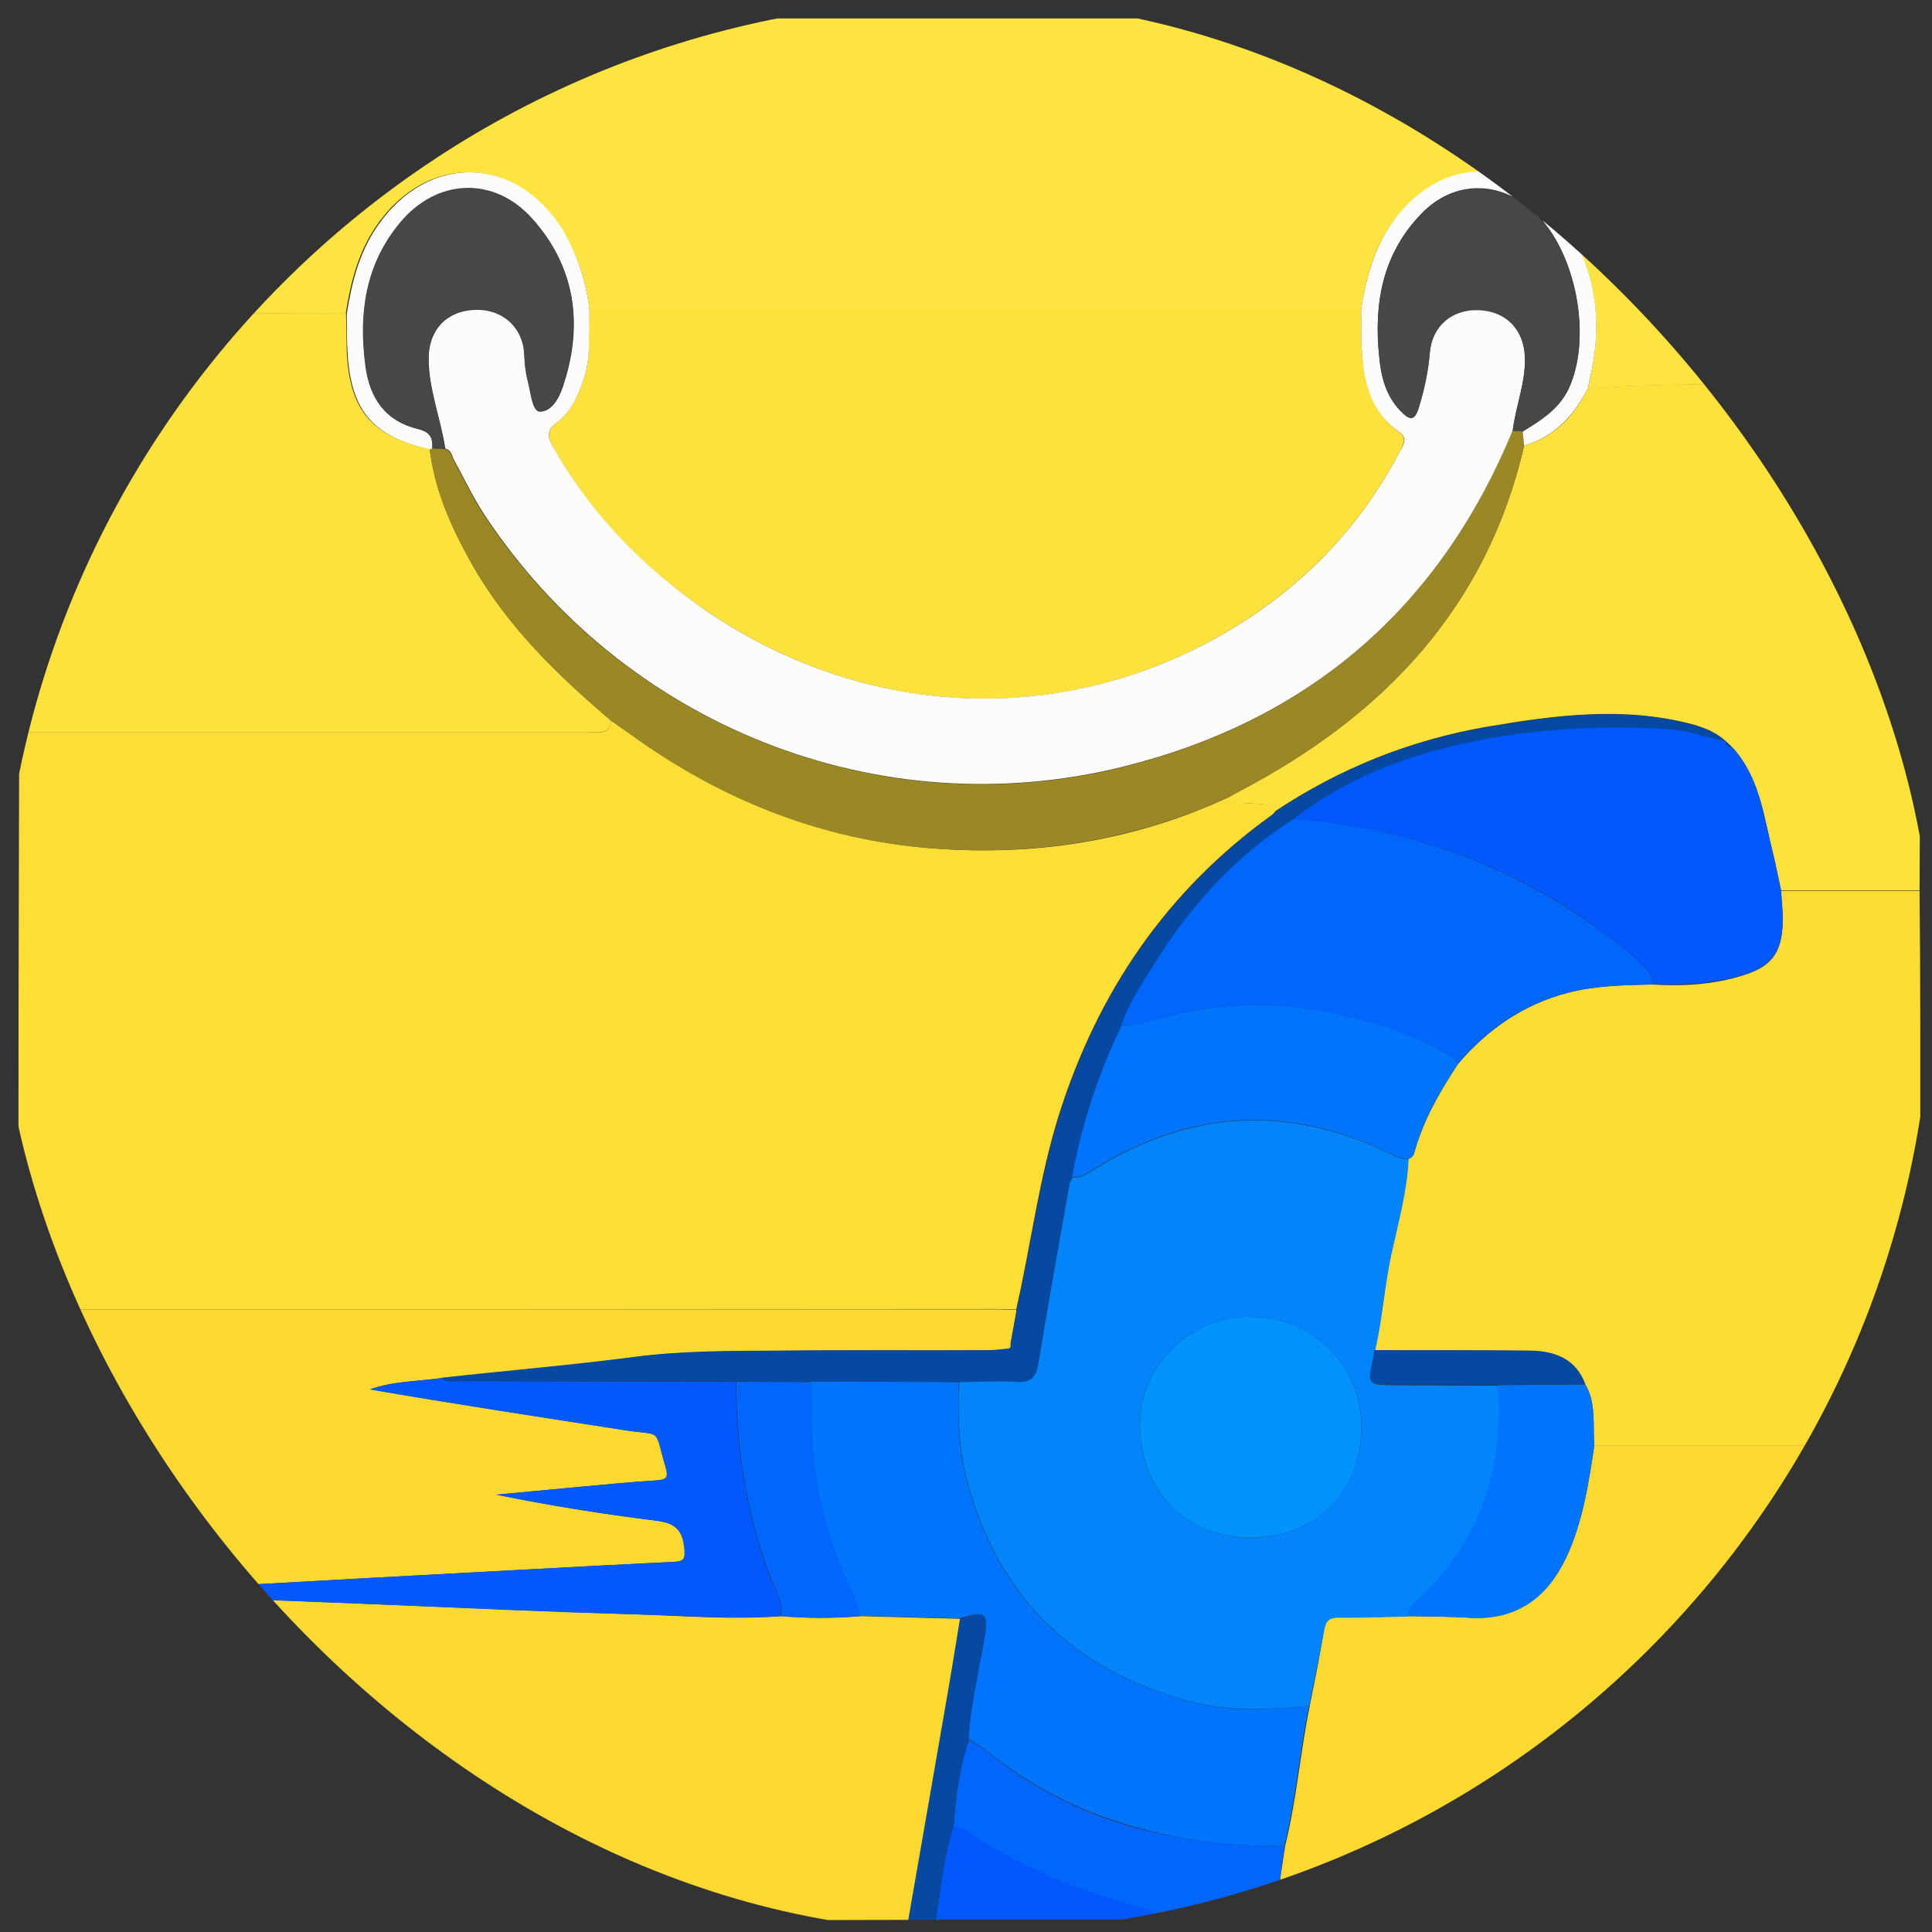 <svg width="18" height="18" viewBox="0 0 18 18" fill="none" xmlns="http://www.w3.org/2000/svg">
<rect x="0" y="0" width="18" height="18" fill="#333333" stroke="none"/>
<g clip-path="url(#clip0_124_137)">
<path d="M0.179 12.199C0.176 11.633 0.172 11.067 0.172 10.501C0.172 9.274 0.176 8.047 0.179 6.82C1.044 6.82 1.909 6.82 2.774 6.82C3.681 6.82 4.584 6.82 5.492 6.82C5.572 6.82 5.678 6.852 5.695 6.715C5.759 6.757 5.818 6.803 5.882 6.845C6.718 7.45 7.65 7.822 8.68 7.903C9.643 7.98 10.579 7.833 11.461 7.421C11.489 7.523 11.57 7.478 11.633 7.485C11.725 7.492 11.82 7.474 11.883 7.559C11.872 7.569 11.862 7.587 11.848 7.594C10.867 8.3 10.227 9.243 9.865 10.389C9.679 10.983 9.605 11.598 9.468 12.199C9.404 12.199 9.338 12.196 9.274 12.196C6.244 12.199 3.21 12.199 0.179 12.199Z" fill="#FDDE37"/>
<path d="M0.179 2.918C0.176 2.046 0.176 1.174 0.169 0.303C0.169 0.204 0.201 0.162 0.299 0.172C0.334 0.176 0.369 0.172 0.404 0.172C6.156 0.172 11.904 0.172 17.656 0.172C17.919 0.172 17.888 0.144 17.888 0.408C17.888 1.466 17.884 2.528 17.881 3.586C16.851 3.607 15.82 3.544 14.794 3.621C14.801 3.583 14.812 3.54 14.819 3.502C14.935 2.974 14.861 2.479 14.548 2.036C14.158 1.484 13.511 1.456 13.061 1.962C12.825 2.226 12.734 2.546 12.681 2.887C10.283 2.887 7.886 2.887 5.492 2.887C5.46 2.626 5.383 2.387 5.246 2.162C4.813 1.438 3.969 1.417 3.498 2.117C3.333 2.363 3.266 2.637 3.221 2.922C2.208 2.918 1.192 2.918 0.179 2.918Z" fill="#FDE441"/>
<path d="M0.179 12.199C3.213 12.199 6.244 12.199 9.278 12.199C9.341 12.199 9.408 12.203 9.471 12.203C9.454 12.308 9.433 12.41 9.415 12.516C9.404 12.533 9.397 12.551 9.387 12.568C9.324 12.572 9.26 12.582 9.197 12.582C8.554 12.582 7.91 12.579 7.263 12.586C6.81 12.589 6.36 12.586 5.903 12.646C5.309 12.723 4.711 12.776 4.113 12.839C3.892 12.871 3.663 12.867 3.449 12.944C4.24 13.082 5.031 13.201 5.819 13.324C6.184 13.38 6.089 13.293 6.205 13.676C6.23 13.764 6.212 13.785 6.124 13.792C5.885 13.806 5.646 13.831 5.407 13.852C5.147 13.876 4.887 13.901 4.627 13.925C5.126 14.027 5.622 14.108 6.117 14.168C6.283 14.189 6.356 14.245 6.378 14.418C6.388 14.523 6.378 14.548 6.276 14.551C5.347 14.597 4.416 14.65 3.488 14.699C2.855 14.734 2.226 14.769 1.593 14.804C1.551 14.808 1.508 14.804 1.494 14.868C2.155 14.892 2.813 14.92 3.47 14.945C4.282 14.977 5.098 15.015 5.91 15.04C6.367 15.054 6.821 15.093 7.278 15.057C7.524 15.079 7.77 15.079 8.019 15.057C8.329 15.065 8.638 15.075 8.947 15.082C8.902 15.363 8.856 15.645 8.807 15.926C8.694 16.58 8.582 17.234 8.466 17.887C7.903 17.887 7.341 17.891 6.778 17.891C4.641 17.891 2.5 17.891 0.362 17.891C0.25 17.891 0.169 17.898 0.169 17.733C0.172 15.915 0.172 14.091 0.172 12.27C0.172 12.245 0.176 12.224 0.179 12.199Z" fill="#FCD930"/>
<path d="M17.884 13.465C17.888 14.347 17.891 15.233 17.891 16.116C17.891 16.66 17.891 17.206 17.895 17.747C17.895 17.845 17.881 17.895 17.765 17.895C15.817 17.891 13.869 17.887 11.918 17.887C11.904 17.877 11.89 17.87 11.876 17.859C11.908 17.638 11.939 17.416 11.974 17.195C12.08 16.766 12.115 16.323 12.203 15.891C12.249 15.659 12.298 15.427 12.333 15.191C12.347 15.096 12.382 15.068 12.474 15.068C12.688 15.072 12.902 15.061 13.117 15.057C13.314 15.061 13.514 15.061 13.711 15.072C14.14 15.089 14.418 14.878 14.594 14.505C14.748 14.175 14.801 13.82 14.854 13.465C15.863 13.465 16.875 13.465 17.884 13.465Z" fill="#FCD930"/>
<path d="M17.884 13.465C16.875 13.465 15.863 13.465 14.854 13.465C14.836 13.272 14.875 13.072 14.769 12.896C14.681 12.657 14.485 12.59 14.256 12.586C13.774 12.579 13.289 12.583 12.808 12.583C12.878 12.284 12.896 11.975 12.962 11.672C13.026 11.384 13.106 11.096 13.12 10.797C13.152 10.79 13.17 10.765 13.177 10.737C13.261 10.435 13.416 10.168 13.585 9.911C13.859 9.591 14.193 9.359 14.604 9.25C14.864 9.183 15.131 9.176 15.399 9.173C15.687 9.19 15.972 9.173 16.246 9.085C16.499 9.007 16.598 8.881 16.608 8.614C16.611 8.508 16.598 8.403 16.594 8.301C17.023 8.301 17.452 8.301 17.884 8.301C17.888 8.733 17.891 9.166 17.891 9.598C17.891 10.818 17.891 12.038 17.891 13.261C17.891 13.325 17.888 13.395 17.884 13.465Z" fill="#FCDC35"/>
<path d="M17.884 8.297C17.455 8.297 17.026 8.297 16.594 8.297C16.569 8.185 16.548 8.069 16.52 7.956C16.436 7.626 16.401 7.278 16.172 7C16.161 6.986 16.147 6.975 16.137 6.961C16.119 6.944 16.098 6.926 16.081 6.908C15.993 6.828 15.887 6.782 15.775 6.75C15.131 6.578 14.492 6.662 13.852 6.771C13.142 6.894 12.481 7.158 11.879 7.559C11.813 7.474 11.718 7.492 11.63 7.485C11.57 7.481 11.486 7.524 11.457 7.422C11.493 7.401 11.528 7.383 11.566 7.362C12.895 6.662 13.852 5.657 14.2 4.152C14.485 4.068 14.667 3.874 14.794 3.618C15.82 3.544 16.851 3.604 17.881 3.583C17.884 4.458 17.888 5.333 17.888 6.209C17.891 6.908 17.888 7.605 17.884 8.297Z" fill="#FDE13C"/>
<path d="M0.179 2.918C1.195 2.918 2.208 2.918 3.224 2.918C3.227 3.041 3.227 3.164 3.231 3.284C3.259 3.829 3.47 4.068 4.004 4.184C4.05 4.57 4.208 4.918 4.395 5.252C4.722 5.832 5.193 6.289 5.695 6.715C5.678 6.848 5.576 6.82 5.492 6.82C4.584 6.82 3.681 6.82 2.774 6.82C1.909 6.82 1.044 6.82 0.179 6.82C0.176 5.794 0.176 4.767 0.172 3.741C0.172 3.466 0.176 3.192 0.179 2.918Z" fill="#FDE23E"/>
<path d="M11.971 17.195C11.939 17.416 11.908 17.638 11.873 17.859C11.862 17.866 11.855 17.877 11.858 17.887C11.493 17.887 11.124 17.887 10.758 17.887C10.765 17.807 10.716 17.8 10.653 17.782C10.073 17.62 9.51 17.413 9.014 17.061C8.979 17.037 8.926 17.03 8.884 17.016C8.905 16.741 8.937 16.467 9.028 16.207C9.081 16.242 9.137 16.274 9.187 16.312C9.594 16.643 10.052 16.878 10.558 17.023C11.022 17.149 11.493 17.209 11.971 17.195Z" fill="#0265FC"/>
<path d="M8.884 17.012C8.927 17.026 8.979 17.033 9.014 17.058C9.51 17.41 10.073 17.62 10.653 17.779C10.716 17.796 10.769 17.803 10.758 17.884C10.09 17.884 9.422 17.884 8.754 17.884C8.744 17.873 8.733 17.866 8.723 17.856C8.765 17.575 8.796 17.29 8.884 17.012Z" fill="#0158FD"/>
<path d="M8.884 17.012C8.796 17.287 8.765 17.575 8.723 17.86C8.719 17.87 8.719 17.877 8.719 17.888C8.635 17.888 8.55 17.888 8.462 17.888C8.575 17.234 8.691 16.58 8.803 15.926C8.853 15.645 8.898 15.364 8.944 15.082C9.19 15.005 9.218 15.03 9.176 15.276C9.123 15.585 9.05 15.891 9.028 16.204C8.937 16.464 8.905 16.738 8.884 17.012Z" fill="#0549A2"/>
<path d="M8.719 17.887C8.719 17.877 8.722 17.87 8.722 17.859C8.733 17.87 8.743 17.877 8.754 17.887C8.74 17.887 8.729 17.887 8.719 17.887Z" fill="#0265FC"/>
<path d="M11.858 17.887C11.858 17.873 11.862 17.863 11.873 17.859C11.886 17.87 11.901 17.877 11.915 17.887C11.897 17.887 11.88 17.887 11.858 17.887Z" fill="#FDE441"/>
<path d="M5.695 6.715C5.193 6.29 4.722 5.833 4.395 5.253C4.205 4.919 4.05 4.571 4.004 4.184L4.011 4.177H4.022C4.064 4.18 4.103 4.18 4.145 4.184C4.201 4.195 4.205 4.247 4.226 4.286C4.321 4.462 4.405 4.641 4.514 4.806C5.808 6.757 8.184 7.71 10.456 7.148C12.185 6.719 13.409 5.671 14.091 4.012C14.122 4.012 14.154 4.015 14.186 4.015C14.189 4.061 14.196 4.107 14.2 4.152C13.852 5.657 12.895 6.662 11.566 7.362C11.531 7.38 11.496 7.401 11.457 7.422C10.572 7.83 9.64 7.977 8.677 7.904C7.647 7.823 6.715 7.45 5.878 6.845C5.818 6.803 5.759 6.761 5.695 6.715Z" fill="#998825"/>
<path d="M11.883 7.562C12.484 7.158 13.145 6.898 13.855 6.775C14.492 6.666 15.135 6.581 15.778 6.754C15.891 6.785 15.996 6.828 16.084 6.912C15.905 6.873 15.726 6.806 15.546 6.796C14.85 6.757 14.161 6.796 13.483 6.968C12.966 7.098 12.481 7.302 12.059 7.633C11.514 7.977 11.092 8.445 10.755 8.99C10.642 9.176 10.516 9.355 10.449 9.566C10.234 10.016 10.08 10.484 9.992 10.973C9.981 10.994 9.967 11.015 9.964 11.036C9.865 11.591 9.767 12.143 9.675 12.699C9.654 12.825 9.612 12.882 9.475 12.874C9.296 12.867 9.113 12.878 8.934 12.878C8.477 12.878 8.02 12.878 7.562 12.874C7.327 12.874 7.095 12.874 6.859 12.871C6.012 12.867 5.165 12.867 4.321 12.864C4.254 12.864 4.18 12.882 4.117 12.836C4.715 12.769 5.312 12.72 5.907 12.642C6.364 12.583 6.814 12.586 7.267 12.583C7.911 12.576 8.554 12.583 9.201 12.579C9.264 12.579 9.327 12.572 9.391 12.565C9.422 12.558 9.422 12.537 9.419 12.512C9.436 12.407 9.457 12.305 9.475 12.199C9.609 11.598 9.686 10.983 9.872 10.389C10.231 9.243 10.874 8.301 11.855 7.594C11.862 7.587 11.873 7.573 11.883 7.562Z" fill="#0549A2"/>
<path d="M5.491 2.883C7.889 2.883 10.287 2.883 12.681 2.883C12.684 3.013 12.677 3.139 12.688 3.27C12.709 3.561 12.776 3.839 13.032 4.022C13.113 4.082 13.075 4.141 13.043 4.205C12.73 4.802 12.298 5.295 11.749 5.681C10.181 6.785 8.177 6.785 6.571 5.685C5.987 5.287 5.505 4.792 5.157 4.173C5.105 4.082 5.087 4.015 5.186 3.938C5.323 3.832 5.393 3.674 5.446 3.509C5.509 3.305 5.477 3.094 5.491 2.883Z" fill="#FDE23E"/>
<path d="M5.492 2.883C5.481 3.094 5.509 3.305 5.446 3.509C5.393 3.674 5.326 3.832 5.186 3.938C5.084 4.015 5.105 4.082 5.158 4.173C5.509 4.792 5.991 5.284 6.571 5.685C8.177 6.785 10.181 6.782 11.749 5.682C12.298 5.295 12.73 4.803 13.043 4.205C13.078 4.142 13.117 4.082 13.033 4.022C12.772 3.839 12.706 3.565 12.688 3.27C12.677 3.143 12.684 3.013 12.681 2.883C12.734 2.546 12.829 2.222 13.061 1.958C13.511 1.452 14.158 1.48 14.548 2.032C14.861 2.475 14.938 2.971 14.819 3.498C14.811 3.537 14.801 3.579 14.794 3.618C14.664 3.874 14.481 4.068 14.2 4.152C14.196 4.107 14.189 4.061 14.186 4.015C14.365 3.906 14.541 3.797 14.629 3.586C14.829 3.108 14.678 2.342 14.305 1.983C13.982 1.677 13.549 1.674 13.243 1.99C12.881 2.363 12.797 2.823 12.85 3.323C12.867 3.505 12.909 3.678 13.043 3.818C13.127 3.906 13.18 3.931 13.222 3.783C13.272 3.618 13.307 3.456 13.321 3.284C13.342 3.038 13.525 2.873 13.778 2.883C14.034 2.894 14.196 3.066 14.207 3.319C14.217 3.558 14.122 3.776 14.094 4.008C13.412 5.667 12.189 6.715 10.459 7.144C8.184 7.707 5.811 6.757 4.518 4.803C4.409 4.637 4.324 4.458 4.229 4.282C4.208 4.244 4.205 4.191 4.149 4.18C4.106 3.899 3.994 3.628 3.994 3.34C3.994 3.076 4.159 2.897 4.423 2.887C4.683 2.876 4.876 3.052 4.887 3.305C4.89 3.386 4.897 3.467 4.918 3.548C4.947 3.653 4.961 3.836 5.031 3.836C5.158 3.832 5.224 3.678 5.259 3.558C5.435 2.999 5.351 2.475 4.957 2.036C4.599 1.639 4.064 1.667 3.723 2.085C3.407 2.472 3.343 2.925 3.407 3.407C3.445 3.713 3.593 3.924 3.895 3.998C4.011 4.026 4.033 4.082 4.029 4.18H4.018L4.011 4.187C3.477 4.071 3.27 3.832 3.238 3.287C3.231 3.164 3.231 3.041 3.231 2.922C3.277 2.637 3.343 2.363 3.509 2.117C3.98 1.417 4.82 1.438 5.256 2.162C5.379 2.384 5.46 2.623 5.492 2.883Z" fill="#FDFCFB"/>
<path d="M7.559 12.874C8.016 12.874 8.473 12.874 8.93 12.878C8.923 13.18 8.926 13.486 9.004 13.781C9.288 14.864 9.977 15.546 11.053 15.845C11.433 15.951 11.813 15.933 12.196 15.891C12.108 16.323 12.073 16.766 11.967 17.195C11.486 17.209 11.014 17.149 10.554 17.016C10.048 16.872 9.594 16.636 9.183 16.306C9.134 16.267 9.077 16.235 9.025 16.2C9.042 15.887 9.12 15.582 9.172 15.272C9.215 15.026 9.186 15.002 8.94 15.079C8.631 15.072 8.322 15.061 8.012 15.054C7.995 14.994 7.984 14.928 7.956 14.871C7.643 14.246 7.524 13.574 7.559 12.874Z" fill="#0174FC"/>
<path d="M4.113 12.839C4.177 12.885 4.25 12.867 4.317 12.867C5.165 12.871 6.012 12.871 6.856 12.874C6.859 13.486 6.95 14.084 7.161 14.66C7.207 14.787 7.295 14.91 7.274 15.058C6.817 15.089 6.363 15.051 5.906 15.04C5.094 15.019 4.279 14.98 3.466 14.945C2.809 14.921 2.152 14.893 1.491 14.868C1.505 14.805 1.547 14.808 1.589 14.805C2.222 14.769 2.851 14.734 3.484 14.699C4.412 14.65 5.344 14.597 6.272 14.552C6.374 14.548 6.384 14.523 6.374 14.418C6.356 14.246 6.279 14.189 6.114 14.168C5.615 14.105 5.119 14.028 4.623 13.926C4.883 13.901 5.143 13.877 5.404 13.852C5.643 13.831 5.882 13.806 6.121 13.792C6.209 13.785 6.226 13.764 6.202 13.676C6.089 13.293 6.181 13.381 5.815 13.325C5.024 13.201 4.236 13.082 3.445 12.945C3.663 12.867 3.892 12.871 4.113 12.839Z" fill="#0158FD"/>
<path d="M7.278 15.058C7.295 14.91 7.211 14.787 7.165 14.66C6.951 14.084 6.863 13.486 6.859 12.874C7.095 12.874 7.327 12.874 7.562 12.878C7.527 13.578 7.647 14.246 7.963 14.875C7.991 14.931 8.002 14.998 8.02 15.058C7.77 15.075 7.524 15.079 7.278 15.058Z" fill="#0265FC"/>
<path d="M9.415 12.516C9.418 12.54 9.418 12.561 9.387 12.568C9.394 12.551 9.404 12.533 9.415 12.516Z" fill="#FCDC35"/>
<path d="M12.2 15.891C11.816 15.933 11.433 15.947 11.057 15.845C9.981 15.546 9.292 14.864 9.007 13.782C8.93 13.483 8.923 13.181 8.934 12.878C9.113 12.875 9.296 12.864 9.475 12.875C9.612 12.882 9.654 12.825 9.675 12.699C9.767 12.143 9.865 11.591 9.964 11.036C9.967 11.015 9.981 10.994 9.992 10.973C10.066 10.976 10.125 10.941 10.185 10.902C11.075 10.343 11.992 10.287 12.941 10.744C13.001 10.772 13.054 10.804 13.124 10.8C13.11 11.099 13.029 11.387 12.966 11.676C12.899 11.978 12.882 12.284 12.811 12.586C12.808 12.614 12.801 12.643 12.797 12.671C12.748 12.903 12.748 12.903 12.987 12.906C13.314 12.906 13.641 12.91 13.964 12.91C14.024 13.711 13.782 14.397 13.18 14.942C13.145 14.973 13.117 15.012 13.121 15.061C12.906 15.065 12.692 15.075 12.477 15.072C12.382 15.072 12.351 15.1 12.337 15.195C12.294 15.427 12.242 15.659 12.2 15.891ZM11.662 12.27C11.159 12.238 10.607 12.678 10.621 13.289C10.632 13.908 11.053 14.323 11.651 14.327C12.228 14.33 12.671 13.933 12.685 13.314C12.695 12.741 12.242 12.266 11.662 12.27Z" fill="#0384FB"/>
<path d="M13.114 15.057C13.11 15.005 13.138 14.97 13.173 14.938C13.774 14.393 14.017 13.707 13.957 12.906C14.228 12.902 14.499 12.899 14.769 12.899C14.875 13.078 14.84 13.279 14.854 13.469C14.798 13.823 14.748 14.179 14.594 14.509C14.418 14.882 14.137 15.093 13.711 15.075C13.511 15.061 13.31 15.061 13.114 15.057Z" fill="#0174FC"/>
<path d="M12.055 7.629C12.477 7.299 12.962 7.095 13.479 6.965C14.158 6.793 14.847 6.754 15.543 6.793C15.726 6.803 15.901 6.87 16.081 6.909C16.073 6.954 16.102 6.958 16.137 6.961C16.147 6.975 16.161 6.986 16.172 7C16.401 7.278 16.436 7.626 16.52 7.956C16.548 8.069 16.569 8.185 16.594 8.297C16.601 8.403 16.615 8.508 16.608 8.61C16.597 8.877 16.499 9.004 16.246 9.081C15.968 9.166 15.683 9.183 15.399 9.169C15.409 9.095 15.36 9.053 15.314 9.004C15.152 8.835 14.963 8.702 14.773 8.568C13.954 8.005 13.043 7.707 12.055 7.629Z" fill="#0158FD"/>
<path d="M12.056 7.629C13.043 7.706 13.954 8.009 14.773 8.571C14.966 8.705 15.153 8.838 15.315 9.007C15.36 9.053 15.406 9.098 15.399 9.172C15.132 9.179 14.864 9.183 14.604 9.25C14.19 9.359 13.859 9.587 13.585 9.911C13.564 9.847 13.5 9.833 13.451 9.805C13.202 9.661 12.931 9.566 12.657 9.492C12.165 9.366 11.669 9.327 11.159 9.408C10.916 9.446 10.691 9.541 10.445 9.562C10.512 9.352 10.635 9.169 10.751 8.986C11.089 8.441 11.511 7.973 12.056 7.629Z" fill="#0265FC"/>
<path d="M10.445 9.563C10.688 9.538 10.916 9.447 11.159 9.408C11.665 9.327 12.165 9.362 12.657 9.492C12.931 9.563 13.202 9.661 13.451 9.805C13.5 9.833 13.56 9.847 13.585 9.911C13.412 10.167 13.261 10.434 13.177 10.737C13.17 10.765 13.152 10.79 13.121 10.797C13.054 10.8 12.998 10.768 12.938 10.74C11.989 10.283 11.071 10.34 10.182 10.899C10.122 10.937 10.062 10.972 9.988 10.969C10.076 10.48 10.231 10.013 10.445 9.563Z" fill="#0174FC"/>
<path d="M14.769 12.896C14.499 12.899 14.228 12.902 13.957 12.902C13.63 12.902 13.303 12.899 12.98 12.899C12.741 12.899 12.741 12.896 12.79 12.664C12.797 12.635 12.801 12.607 12.804 12.579C13.286 12.579 13.771 12.579 14.253 12.583C14.481 12.586 14.678 12.656 14.769 12.896Z" fill="#0549A2"/>
<path d="M16.137 6.961C16.102 6.961 16.074 6.954 16.081 6.908C16.102 6.926 16.119 6.943 16.137 6.961Z" fill="#0549A2"/>
<path d="M16.172 6.996C16.161 6.982 16.147 6.972 16.137 6.958C16.147 6.972 16.161 6.986 16.172 6.996Z" fill="#0549A2"/>
<path d="M4.026 4.177C4.033 4.079 4.012 4.022 3.892 3.994C3.59 3.924 3.442 3.709 3.403 3.404C3.34 2.918 3.403 2.468 3.72 2.082C4.061 1.663 4.595 1.635 4.954 2.032C5.351 2.472 5.432 2.996 5.256 3.555C5.217 3.674 5.154 3.829 5.028 3.832C4.957 3.836 4.943 3.65 4.915 3.544C4.894 3.463 4.887 3.382 4.883 3.302C4.873 3.048 4.68 2.873 4.419 2.883C4.156 2.894 3.991 3.073 3.991 3.337C3.991 3.629 4.107 3.896 4.145 4.177C4.107 4.184 4.064 4.18 4.026 4.177Z" fill="#474747"/>
<path d="M14.094 4.015C14.122 3.783 14.217 3.565 14.207 3.326C14.196 3.073 14.035 2.901 13.778 2.89C13.525 2.879 13.338 3.045 13.321 3.291C13.307 3.459 13.272 3.625 13.222 3.79C13.18 3.938 13.127 3.913 13.043 3.825C12.91 3.684 12.867 3.509 12.85 3.329C12.797 2.834 12.881 2.37 13.243 1.997C13.553 1.681 13.985 1.681 14.305 1.99C14.678 2.349 14.829 3.115 14.629 3.593C14.541 3.804 14.365 3.913 14.186 4.022C14.158 4.015 14.126 4.015 14.094 4.015Z" fill="#474747"/>
<path d="M11.661 12.27C12.242 12.266 12.695 12.741 12.684 13.314C12.674 13.933 12.227 14.33 11.651 14.326C11.053 14.323 10.635 13.908 10.621 13.289C10.61 12.678 11.159 12.238 11.661 12.27Z" fill="#0292FB"/>
</g>
<defs>
<clipPath id="clip0_124_137">
<rect width="18" height="18" rx="9" fill="white"/>
</clipPath>
</defs>
</svg>
